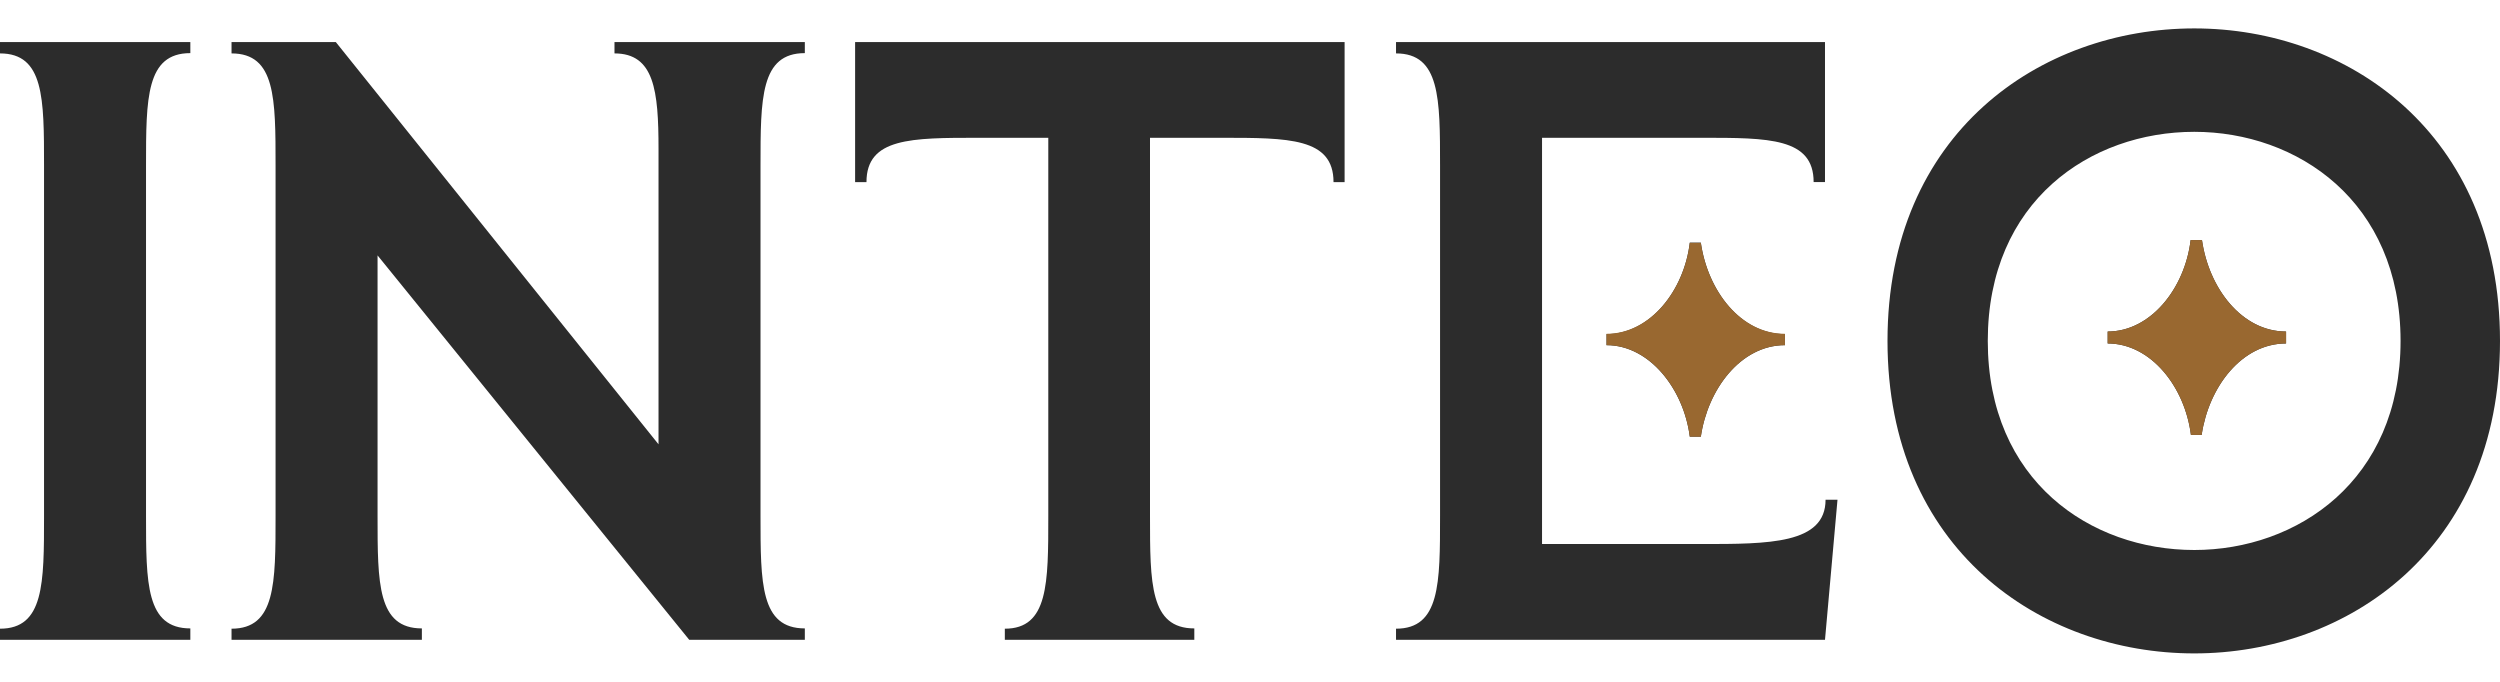 <svg width="88" height="24" viewBox="0 0 88 24" fill="none" xmlns="http://www.w3.org/2000/svg"><path d="M6.7 22.52v-.4c-1.56 0-1.56-1.58-1.56-3.96v-12.32c0-2.38 0-3.97 1.56-3.97v-.39h-6.7v.4c1.55 0 1.55 1.58 1.55 3.96v12.32c0 2.38 0 3.97-1.55 3.97v.39h6.7Zm1.45-21.04v.4c1.55 0 1.55 1.58 1.55 3.96v12.32c0 2.38 0 3.97-1.55 3.97v.39h6.7v-.4c-1.56 0-1.56-1.58-1.56-3.96v-9.17l10.97 13.53h4.07v-.4c-1.56 0-1.56-1.58-1.56-3.96v-12.32c0-2.38 0-3.97 1.56-3.97v-.39h-6.7v.4c1.4 0 1.55 1.31 1.55 3.36v10.4l-11.36-14.16h-3.67Zm21.95 0v4.93h.4c0-1.56 1.58-1.56 3.94-1.56h2.46v13.31c0 2.38 0 3.97-1.53 3.97v.39h6.67v-.4c-1.56 0-1.56-1.58-1.56-3.96v-13.31h2.51c2.37 0 3.95 0 3.95 1.56h.39v-4.93h-17.22Zm19.04 0v.4c1.55 0 1.55 1.58 1.55 3.96v12.32c0 2.38 0 3.97-1.55 3.97v.39h15.1l.44-4.93h-.42c0 1.56-2 1.56-4.36 1.56h-5.62v-14.3h5.62c2.36 0 3.94 0 3.94 1.56h.4v-4.93h-15.1Zm10.73 13.89c.24-1.66 1.4-3.22 2.96-3.22v-.39c-1.56 0-2.72-1.53-2.96-3.22h-.39c-.2 1.69-1.4 3.22-2.93 3.22v.39c1.52 0 2.72 1.56 2.93 3.22h.39Zm28.13-3.37c0-7.33-5.38-11-10.76-11-5.41 0-10.8 3.67-10.8 11s5.39 11 10.8 11c5.38 0 10.76-3.67 10.76-11Zm-3.5 0c0 4.93-3.65 7.36-7.26 7.36-3.65 0-7.27-2.43-7.27-7.36s3.62-7.36 7.27-7.36c3.61 0 7.26 2.43 7.26 7.36Zm-7 3.3c.25-1.68 1.41-3.21 2.97-3.21v-.42c-1.56 0-2.72-1.53-2.96-3.22h-.4c-.2 1.69-1.4 3.22-2.92 3.22v.42c1.52 0 2.72 1.53 2.93 3.22h.39Z" fill="#2C2C2C"/><path d="M59.87 15.37c.24-1.66 1.4-3.22 2.96-3.22v-.4c-1.56 0-2.72-1.52-2.96-3.2h-.39c-.2 1.68-1.4 3.2-2.93 3.2v.4c1.53 0 2.72 1.56 2.93 3.22h.39Zm17.63-.07c.25-1.68 1.41-3.21 2.97-3.21v-.42c-1.56 0-2.72-1.53-2.96-3.22h-.4c-.2 1.69-1.4 3.22-2.92 3.22v.42c1.52 0 2.72 1.53 2.93 3.22h.39Z" fill="#996830"/></svg>